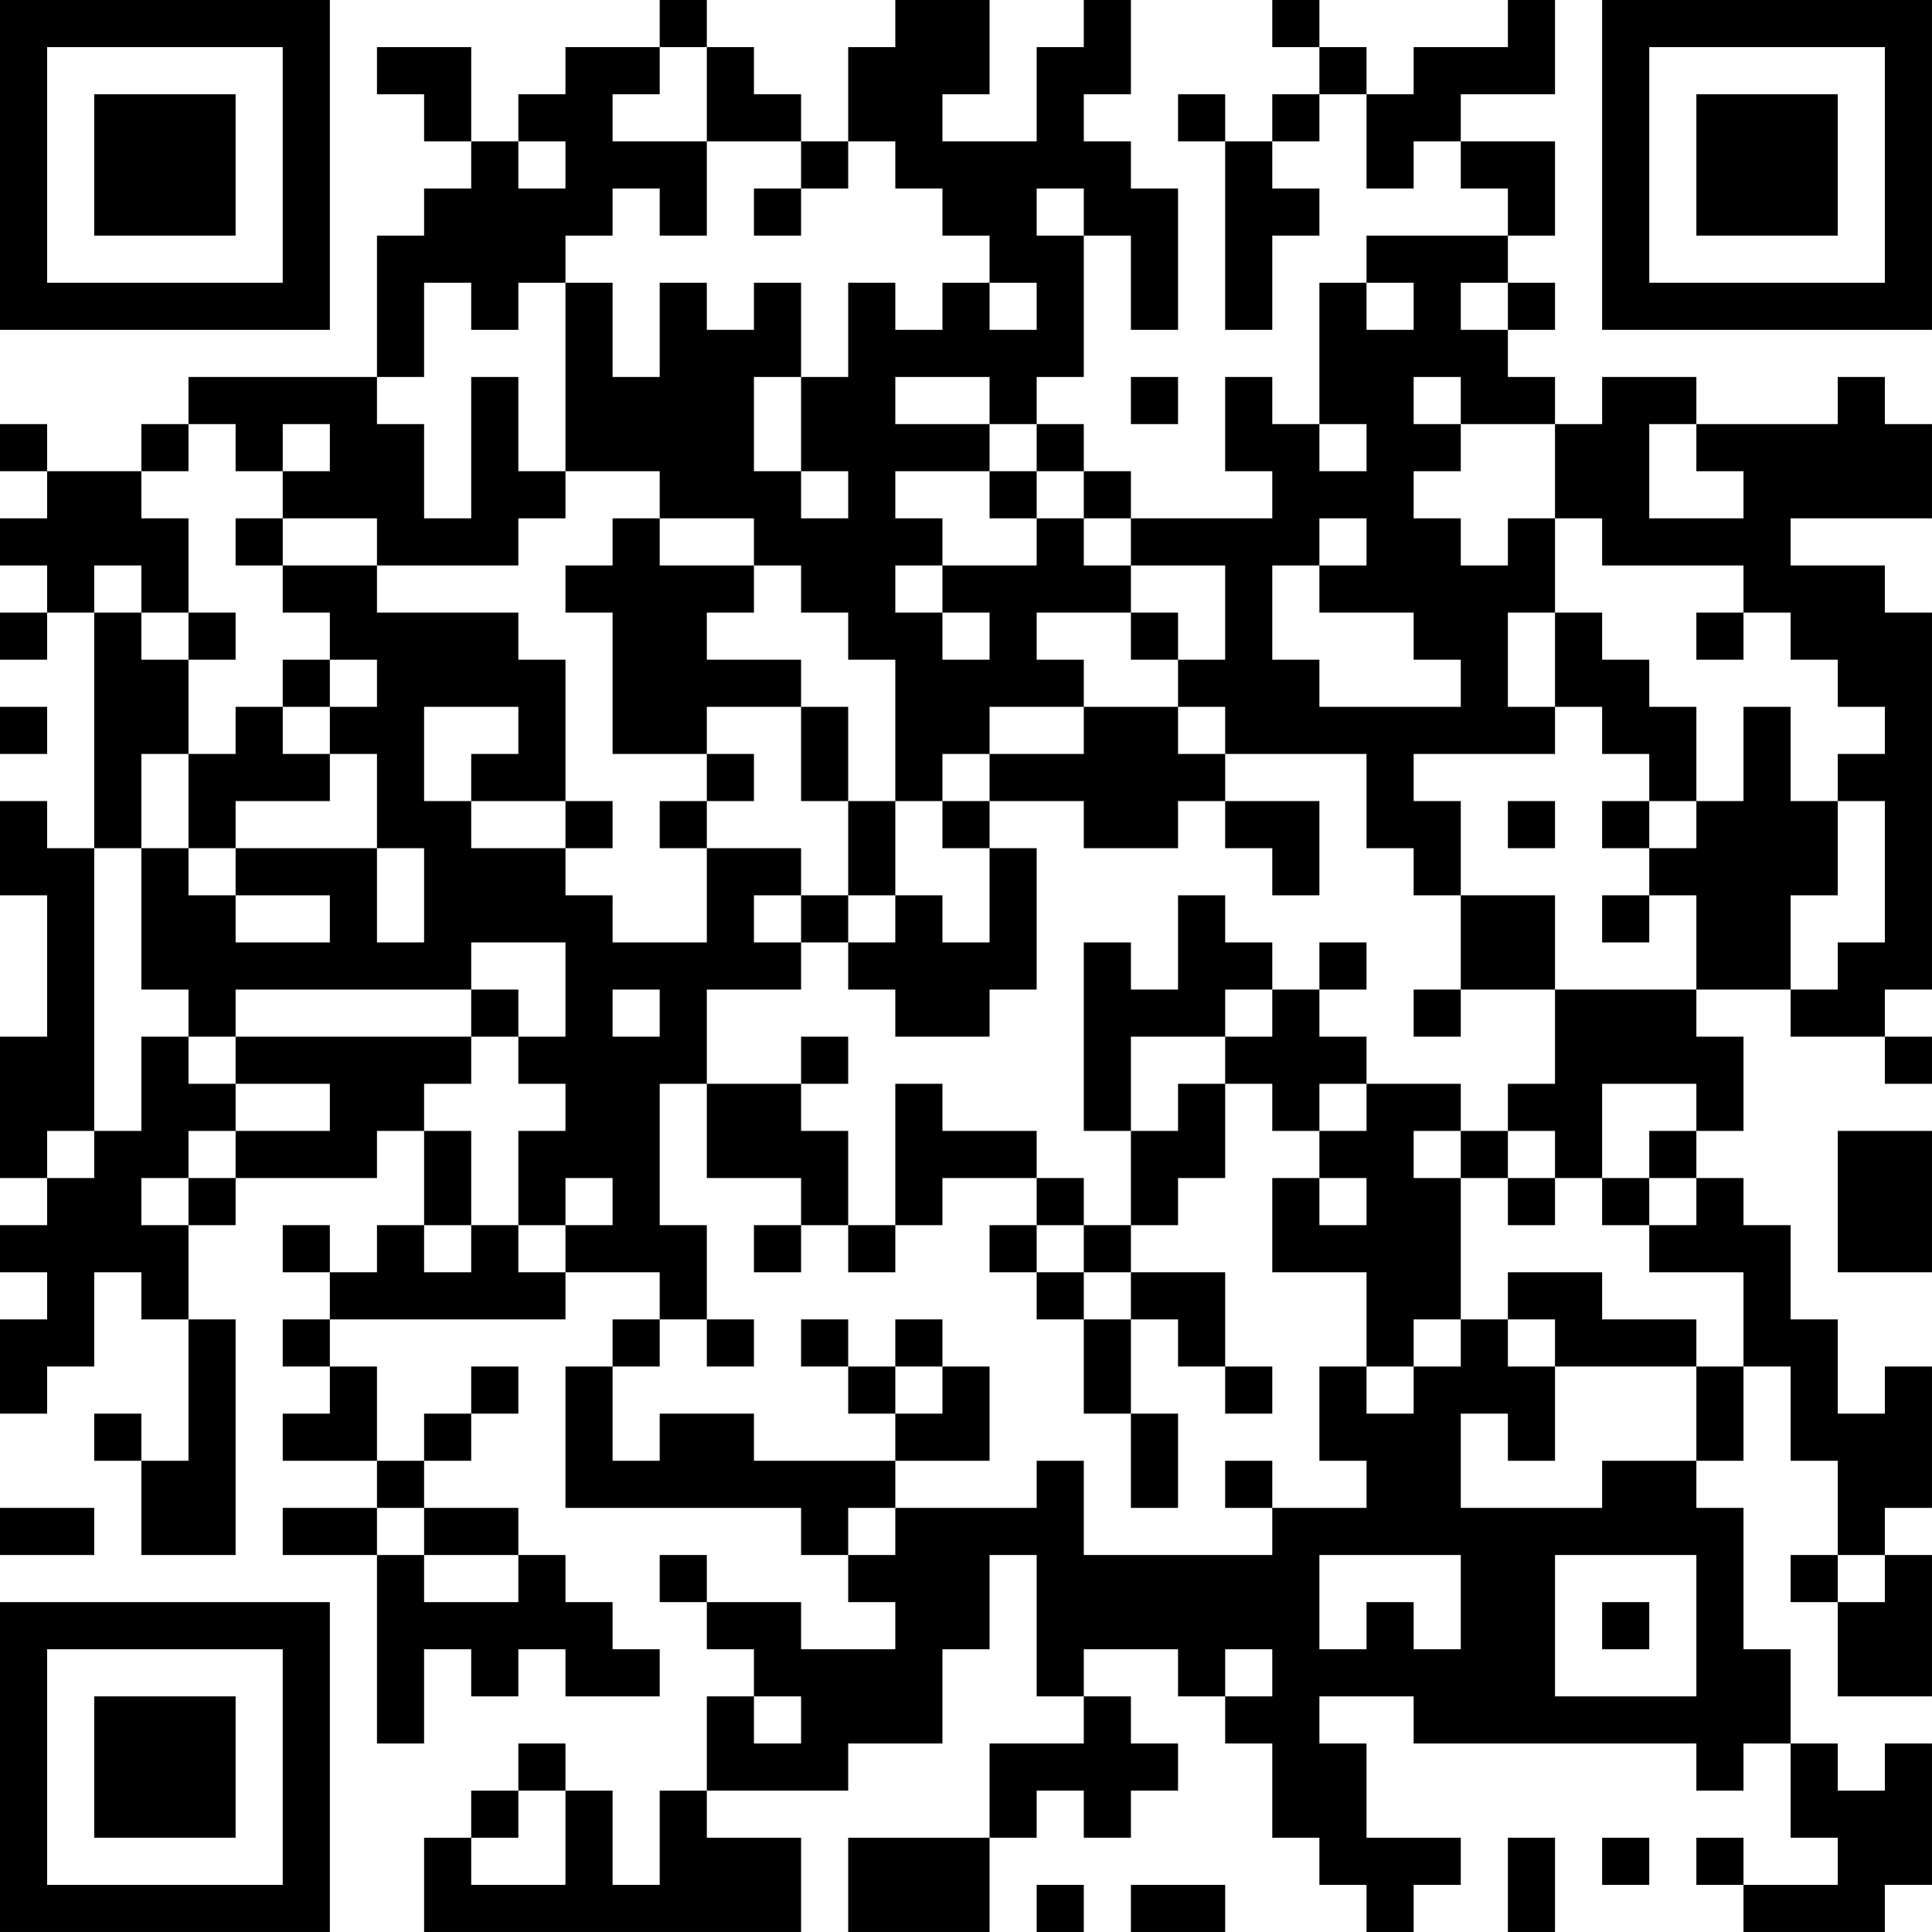 <?xml version="1.0" encoding="UTF-8"?>
<svg xmlns="http://www.w3.org/2000/svg" version="1.1" width="200" height="200" viewBox="0 0 200 200"><rect x="0" y="0" width="200" height="200" fill="#ffffff"/><g transform="scale(4.878)"><g transform="translate(0,0)"><path fill-rule="evenodd" d="M14 0L14 1L12 1L12 2L11 2L11 3L10 3L10 1L8 1L8 2L9 2L9 3L10 3L10 4L9 4L9 5L8 5L8 8L4 8L4 9L3 9L3 10L1 10L1 9L0 9L0 10L1 10L1 11L0 11L0 12L1 12L1 13L0 13L0 14L1 14L1 13L2 13L2 18L1 18L1 17L0 17L0 19L1 19L1 22L0 22L0 25L1 25L1 26L0 26L0 27L1 27L1 28L0 28L0 30L1 30L1 29L2 29L2 27L3 27L3 28L4 28L4 31L3 31L3 30L2 30L2 31L3 31L3 33L5 33L5 28L4 28L4 26L5 26L5 25L8 25L8 24L9 24L9 26L8 26L8 27L7 27L7 26L6 26L6 27L7 27L7 28L6 28L6 29L7 29L7 30L6 30L6 31L8 31L8 32L6 32L6 33L8 33L8 37L9 37L9 35L10 35L10 36L11 36L11 35L12 35L12 36L14 36L14 35L13 35L13 34L12 34L12 33L11 33L11 32L9 32L9 31L10 31L10 30L11 30L11 29L10 29L10 30L9 30L9 31L8 31L8 29L7 29L7 28L12 28L12 27L14 27L14 28L13 28L13 29L12 29L12 32L17 32L17 33L18 33L18 34L19 34L19 35L17 35L17 34L15 34L15 33L14 33L14 34L15 34L15 35L16 35L16 36L15 36L15 38L14 38L14 40L13 40L13 38L12 38L12 37L11 37L11 38L10 38L10 39L9 39L9 41L17 41L17 39L15 39L15 38L18 38L18 37L20 37L20 35L21 35L21 33L22 33L22 36L23 36L23 37L21 37L21 39L18 39L18 41L21 41L21 39L22 39L22 38L23 38L23 39L24 39L24 38L25 38L25 37L24 37L24 36L23 36L23 35L25 35L25 36L26 36L26 37L27 37L27 39L28 39L28 40L29 40L29 41L30 41L30 40L31 40L31 39L29 39L29 37L28 37L28 36L30 36L30 37L36 37L36 38L37 38L37 37L38 37L38 39L39 39L39 40L37 40L37 39L36 39L36 40L37 40L37 41L40 41L40 40L41 40L41 37L40 37L40 38L39 38L39 37L38 37L38 35L37 35L37 32L36 32L36 31L37 31L37 29L38 29L38 31L39 31L39 33L38 33L38 34L39 34L39 36L41 36L41 33L40 33L40 32L41 32L41 29L40 29L40 30L39 30L39 28L38 28L38 26L37 26L37 25L36 25L36 24L37 24L37 22L36 22L36 21L38 21L38 22L40 22L40 23L41 23L41 22L40 22L40 21L41 21L41 13L40 13L40 12L38 12L38 11L41 11L41 9L40 9L40 8L39 8L39 9L36 9L36 8L34 8L34 9L33 9L33 8L32 8L32 7L33 7L33 6L32 6L32 5L33 5L33 3L31 3L31 2L33 2L33 0L32 0L32 1L30 1L30 2L29 2L29 1L28 1L28 0L27 0L27 1L28 1L28 2L27 2L27 3L26 3L26 2L25 2L25 3L26 3L26 7L27 7L27 5L28 5L28 4L27 4L27 3L28 3L28 2L29 2L29 4L30 4L30 3L31 3L31 4L32 4L32 5L29 5L29 6L28 6L28 9L27 9L27 8L26 8L26 10L27 10L27 11L24 11L24 10L23 10L23 9L22 9L22 8L23 8L23 5L24 5L24 7L25 7L25 4L24 4L24 3L23 3L23 2L24 2L24 0L23 0L23 1L22 1L22 3L20 3L20 2L21 2L21 0L19 0L19 1L18 1L18 3L17 3L17 2L16 2L16 1L15 1L15 0ZM14 1L14 2L13 2L13 3L15 3L15 5L14 5L14 4L13 4L13 5L12 5L12 6L11 6L11 7L10 7L10 6L9 6L9 8L8 8L8 9L9 9L9 11L10 11L10 8L11 8L11 10L12 10L12 11L11 11L11 12L8 12L8 11L6 11L6 10L7 10L7 9L6 9L6 10L5 10L5 9L4 9L4 10L3 10L3 11L4 11L4 13L3 13L3 12L2 12L2 13L3 13L3 14L4 14L4 16L3 16L3 18L2 18L2 24L1 24L1 25L2 25L2 24L3 24L3 22L4 22L4 23L5 23L5 24L4 24L4 25L3 25L3 26L4 26L4 25L5 25L5 24L7 24L7 23L5 23L5 22L10 22L10 23L9 23L9 24L10 24L10 26L9 26L9 27L10 27L10 26L11 26L11 27L12 27L12 26L13 26L13 25L12 25L12 26L11 26L11 24L12 24L12 23L11 23L11 22L12 22L12 20L10 20L10 21L5 21L5 22L4 22L4 21L3 21L3 18L4 18L4 19L5 19L5 20L7 20L7 19L5 19L5 18L8 18L8 20L9 20L9 18L8 18L8 16L7 16L7 15L8 15L8 14L7 14L7 13L6 13L6 12L8 12L8 13L11 13L11 14L12 14L12 17L10 17L10 16L11 16L11 15L9 15L9 17L10 17L10 18L12 18L12 19L13 19L13 20L15 20L15 18L17 18L17 19L16 19L16 20L17 20L17 21L15 21L15 23L14 23L14 26L15 26L15 28L14 28L14 29L13 29L13 31L14 31L14 30L16 30L16 31L19 31L19 32L18 32L18 33L19 33L19 32L22 32L22 31L23 31L23 33L27 33L27 32L29 32L29 31L28 31L28 29L29 29L29 30L30 30L30 29L31 29L31 28L32 28L32 29L33 29L33 31L32 31L32 30L31 30L31 32L34 32L34 31L36 31L36 29L37 29L37 27L35 27L35 26L36 26L36 25L35 25L35 24L36 24L36 23L34 23L34 25L33 25L33 24L32 24L32 23L33 23L33 21L36 21L36 19L35 19L35 18L36 18L36 17L37 17L37 15L38 15L38 17L39 17L39 19L38 19L38 21L39 21L39 20L40 20L40 17L39 17L39 16L40 16L40 15L39 15L39 14L38 14L38 13L37 13L37 12L34 12L34 11L33 11L33 9L31 9L31 8L30 8L30 9L31 9L31 10L30 10L30 11L31 11L31 12L32 12L32 11L33 11L33 13L32 13L32 15L33 15L33 16L30 16L30 17L31 17L31 19L30 19L30 18L29 18L29 16L26 16L26 15L25 15L25 14L26 14L26 12L24 12L24 11L23 11L23 10L22 10L22 9L21 9L21 8L19 8L19 9L21 9L21 10L19 10L19 11L20 11L20 12L19 12L19 13L20 13L20 14L21 14L21 13L20 13L20 12L22 12L22 11L23 11L23 12L24 12L24 13L22 13L22 14L23 14L23 15L21 15L21 16L20 16L20 17L19 17L19 14L18 14L18 13L17 13L17 12L16 12L16 11L14 11L14 10L12 10L12 6L13 6L13 8L14 8L14 6L15 6L15 7L16 7L16 6L17 6L17 8L16 8L16 10L17 10L17 11L18 11L18 10L17 10L17 8L18 8L18 6L19 6L19 7L20 7L20 6L21 6L21 7L22 7L22 6L21 6L21 5L20 5L20 4L19 4L19 3L18 3L18 4L17 4L17 3L15 3L15 1ZM11 3L11 4L12 4L12 3ZM16 4L16 5L17 5L17 4ZM22 4L22 5L23 5L23 4ZM29 6L29 7L30 7L30 6ZM31 6L31 7L32 7L32 6ZM24 8L24 9L25 9L25 8ZM28 9L28 10L29 10L29 9ZM35 9L35 11L37 11L37 10L36 10L36 9ZM21 10L21 11L22 11L22 10ZM5 11L5 12L6 12L6 11ZM13 11L13 12L12 12L12 13L13 13L13 16L15 16L15 17L14 17L14 18L15 18L15 17L16 17L16 16L15 16L15 15L17 15L17 17L18 17L18 19L17 19L17 20L18 20L18 21L19 21L19 22L21 22L21 21L22 21L22 18L21 18L21 17L23 17L23 18L25 18L25 17L26 17L26 18L27 18L27 19L28 19L28 17L26 17L26 16L25 16L25 15L23 15L23 16L21 16L21 17L20 17L20 18L21 18L21 20L20 20L20 19L19 19L19 17L18 17L18 15L17 15L17 14L15 14L15 13L16 13L16 12L14 12L14 11ZM28 11L28 12L27 12L27 14L28 14L28 15L31 15L31 14L30 14L30 13L28 13L28 12L29 12L29 11ZM4 13L4 14L5 14L5 13ZM24 13L24 14L25 14L25 13ZM33 13L33 15L34 15L34 16L35 16L35 17L34 17L34 18L35 18L35 17L36 17L36 15L35 15L35 14L34 14L34 13ZM36 13L36 14L37 14L37 13ZM6 14L6 15L5 15L5 16L4 16L4 18L5 18L5 17L7 17L7 16L6 16L6 15L7 15L7 14ZM0 15L0 16L1 16L1 15ZM12 17L12 18L13 18L13 17ZM32 17L32 18L33 18L33 17ZM18 19L18 20L19 20L19 19ZM25 19L25 21L24 21L24 20L23 20L23 24L24 24L24 26L23 26L23 25L22 25L22 24L20 24L20 23L19 23L19 26L18 26L18 24L17 24L17 23L18 23L18 22L17 22L17 23L15 23L15 25L17 25L17 26L16 26L16 27L17 27L17 26L18 26L18 27L19 27L19 26L20 26L20 25L22 25L22 26L21 26L21 27L22 27L22 28L23 28L23 30L24 30L24 32L25 32L25 30L24 30L24 28L25 28L25 29L26 29L26 30L27 30L27 29L26 29L26 27L24 27L24 26L25 26L25 25L26 25L26 23L27 23L27 24L28 24L28 25L27 25L27 27L29 27L29 29L30 29L30 28L31 28L31 25L32 25L32 26L33 26L33 25L32 25L32 24L31 24L31 23L29 23L29 22L28 22L28 21L29 21L29 20L28 20L28 21L27 21L27 20L26 20L26 19ZM31 19L31 21L30 21L30 22L31 22L31 21L33 21L33 19ZM34 19L34 20L35 20L35 19ZM10 21L10 22L11 22L11 21ZM13 21L13 22L14 22L14 21ZM26 21L26 22L24 22L24 24L25 24L25 23L26 23L26 22L27 22L27 21ZM28 23L28 24L29 24L29 23ZM30 24L30 25L31 25L31 24ZM39 24L39 27L41 27L41 24ZM28 25L28 26L29 26L29 25ZM34 25L34 26L35 26L35 25ZM22 26L22 27L23 27L23 28L24 28L24 27L23 27L23 26ZM32 27L32 28L33 28L33 29L36 29L36 28L34 28L34 27ZM15 28L15 29L16 29L16 28ZM17 28L17 29L18 29L18 30L19 30L19 31L21 31L21 29L20 29L20 28L19 28L19 29L18 29L18 28ZM19 29L19 30L20 30L20 29ZM26 31L26 32L27 32L27 31ZM0 32L0 33L2 33L2 32ZM8 32L8 33L9 33L9 34L11 34L11 33L9 33L9 32ZM28 33L28 35L29 35L29 34L30 34L30 35L31 35L31 33ZM33 33L33 36L36 36L36 33ZM39 33L39 34L40 34L40 33ZM34 34L34 35L35 35L35 34ZM26 35L26 36L27 36L27 35ZM16 36L16 37L17 37L17 36ZM11 38L11 39L10 39L10 40L12 40L12 38ZM32 39L32 41L33 41L33 39ZM34 39L34 40L35 40L35 39ZM22 40L22 41L23 41L23 40ZM24 40L24 41L26 41L26 40ZM0 0L0 7L7 7L7 0ZM1 1L1 6L6 6L6 1ZM2 2L2 5L5 5L5 2ZM34 0L34 7L41 7L41 0ZM35 1L35 6L40 6L40 1ZM36 2L36 5L39 5L39 2ZM0 34L0 41L7 41L7 34ZM1 35L1 40L6 40L6 35ZM2 36L2 39L5 39L5 36Z" fill="#000000"/></g></g></svg>
